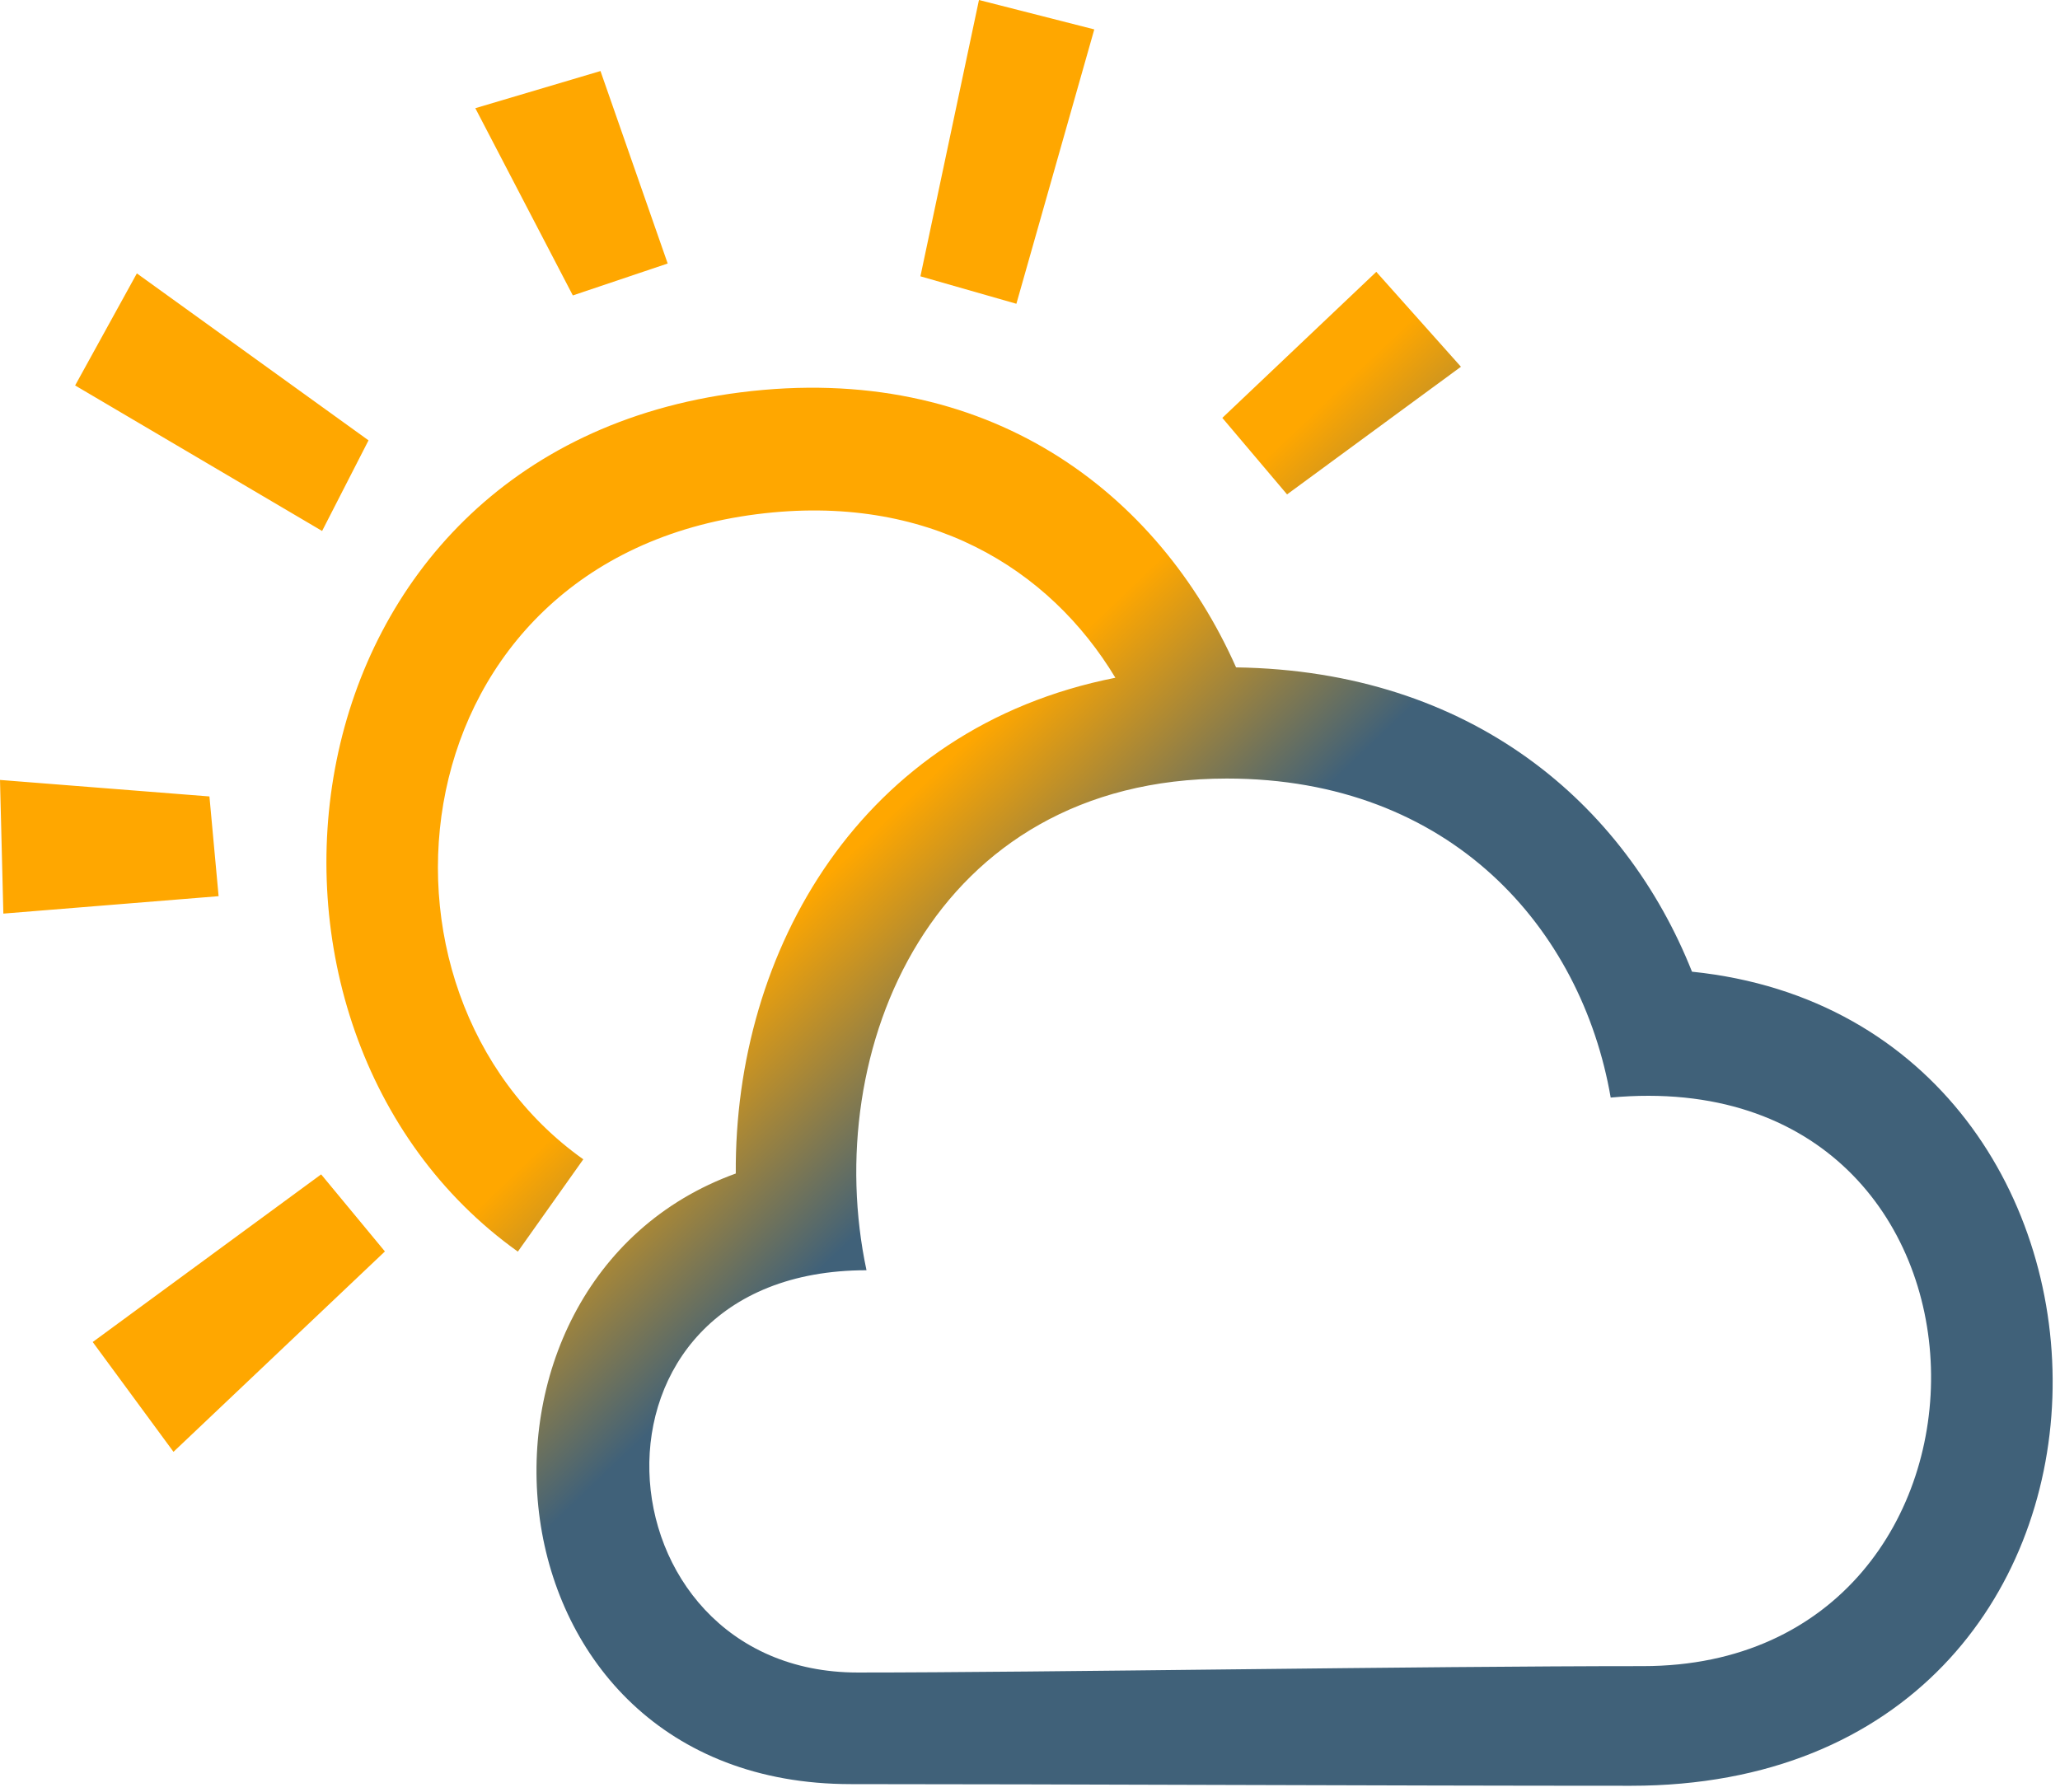 <?xml version="1.0" encoding="UTF-8"?>
<svg width="254px" height="221px" viewBox="0 0 254 221" version="1.1" xmlns="http://www.w3.org/2000/svg" xmlns:xlink="http://www.w3.org/1999/xlink">
    <!-- Generator: Sketch 53.2 (72643) - https://sketchapp.com -->
    <title>Shape</title>
    <desc>Created with Sketch.</desc>
    <defs>
        <linearGradient x1="39.285%" y1="47.228%" x2="49.982%" y2="56.592%" id="linearGradient-1">
            <stop stop-color="#FFA700" offset="0%"></stop>
            <stop stop-color="#406179" offset="100%"></stop>
        </linearGradient>
    </defs>
    <g id="Page-1" stroke="none" stroke-width="1" fill="none" fill-rule="evenodd">
        <g id="cloudy" fill="url(#linearGradient-1)" fill-rule="nonzero">
            <path d="M201.095,220.212 C170.392,220.212 130.598,220.008 104.913,220.008 C58.732,220.008 53.577,158.127 90.723,144.712 C90.536,117.346 106.05,89.788 137.528,83.577 C129.393,70.09 114.369,60.729 93.32,63.407 C48.809,69.065 42.676,122.196 71.921,142.961 L63.852,154.342 C25.303,126.805 33.646,55.715 91.275,48.387 C121.827,44.502 142.842,60.771 152.409,82.298 C181.451,82.722 200.389,99.112 208.625,119.824 C268.764,126.005 269.494,220.212 201.095,220.212 Z M198.6,135.346 C195.01,114.575 178.956,96.006 151.274,96.006 C114.885,96.006 101.083,129.58 106.84,156.64 C69.536,156.64 73.113,206.247 105.762,206.247 C128.714,206.247 174.956,205.457 202.583,205.457 C250.842,205.457 250.323,130.592 198.6,135.346 Z M150.714,51.531 L169.699,33.523 L180.135,45.226 L158.696,60.967 L150.714,51.531 Z M113.489,34.074 L120.707,0 L134.926,3.626 L125.321,37.46 L113.489,34.074 Z M58.607,13.341 L74.04,8.76 L82.326,32.494 L70.631,36.431 L58.607,13.341 Z M9.263,47.532 L16.876,33.714 L45.44,54.302 L39.716,65.477 L9.263,47.532 Z M26.954,110.512 L0.414,112.661 L2.84217094e-14,96.178 L25.823,98.213 L26.954,110.512 Z M47.46,154.321 L21.391,179.032 L11.432,165.491 L39.597,144.818 L47.46,154.321 Z" id="Shape"></path>
        </g>
    </g>
</svg>